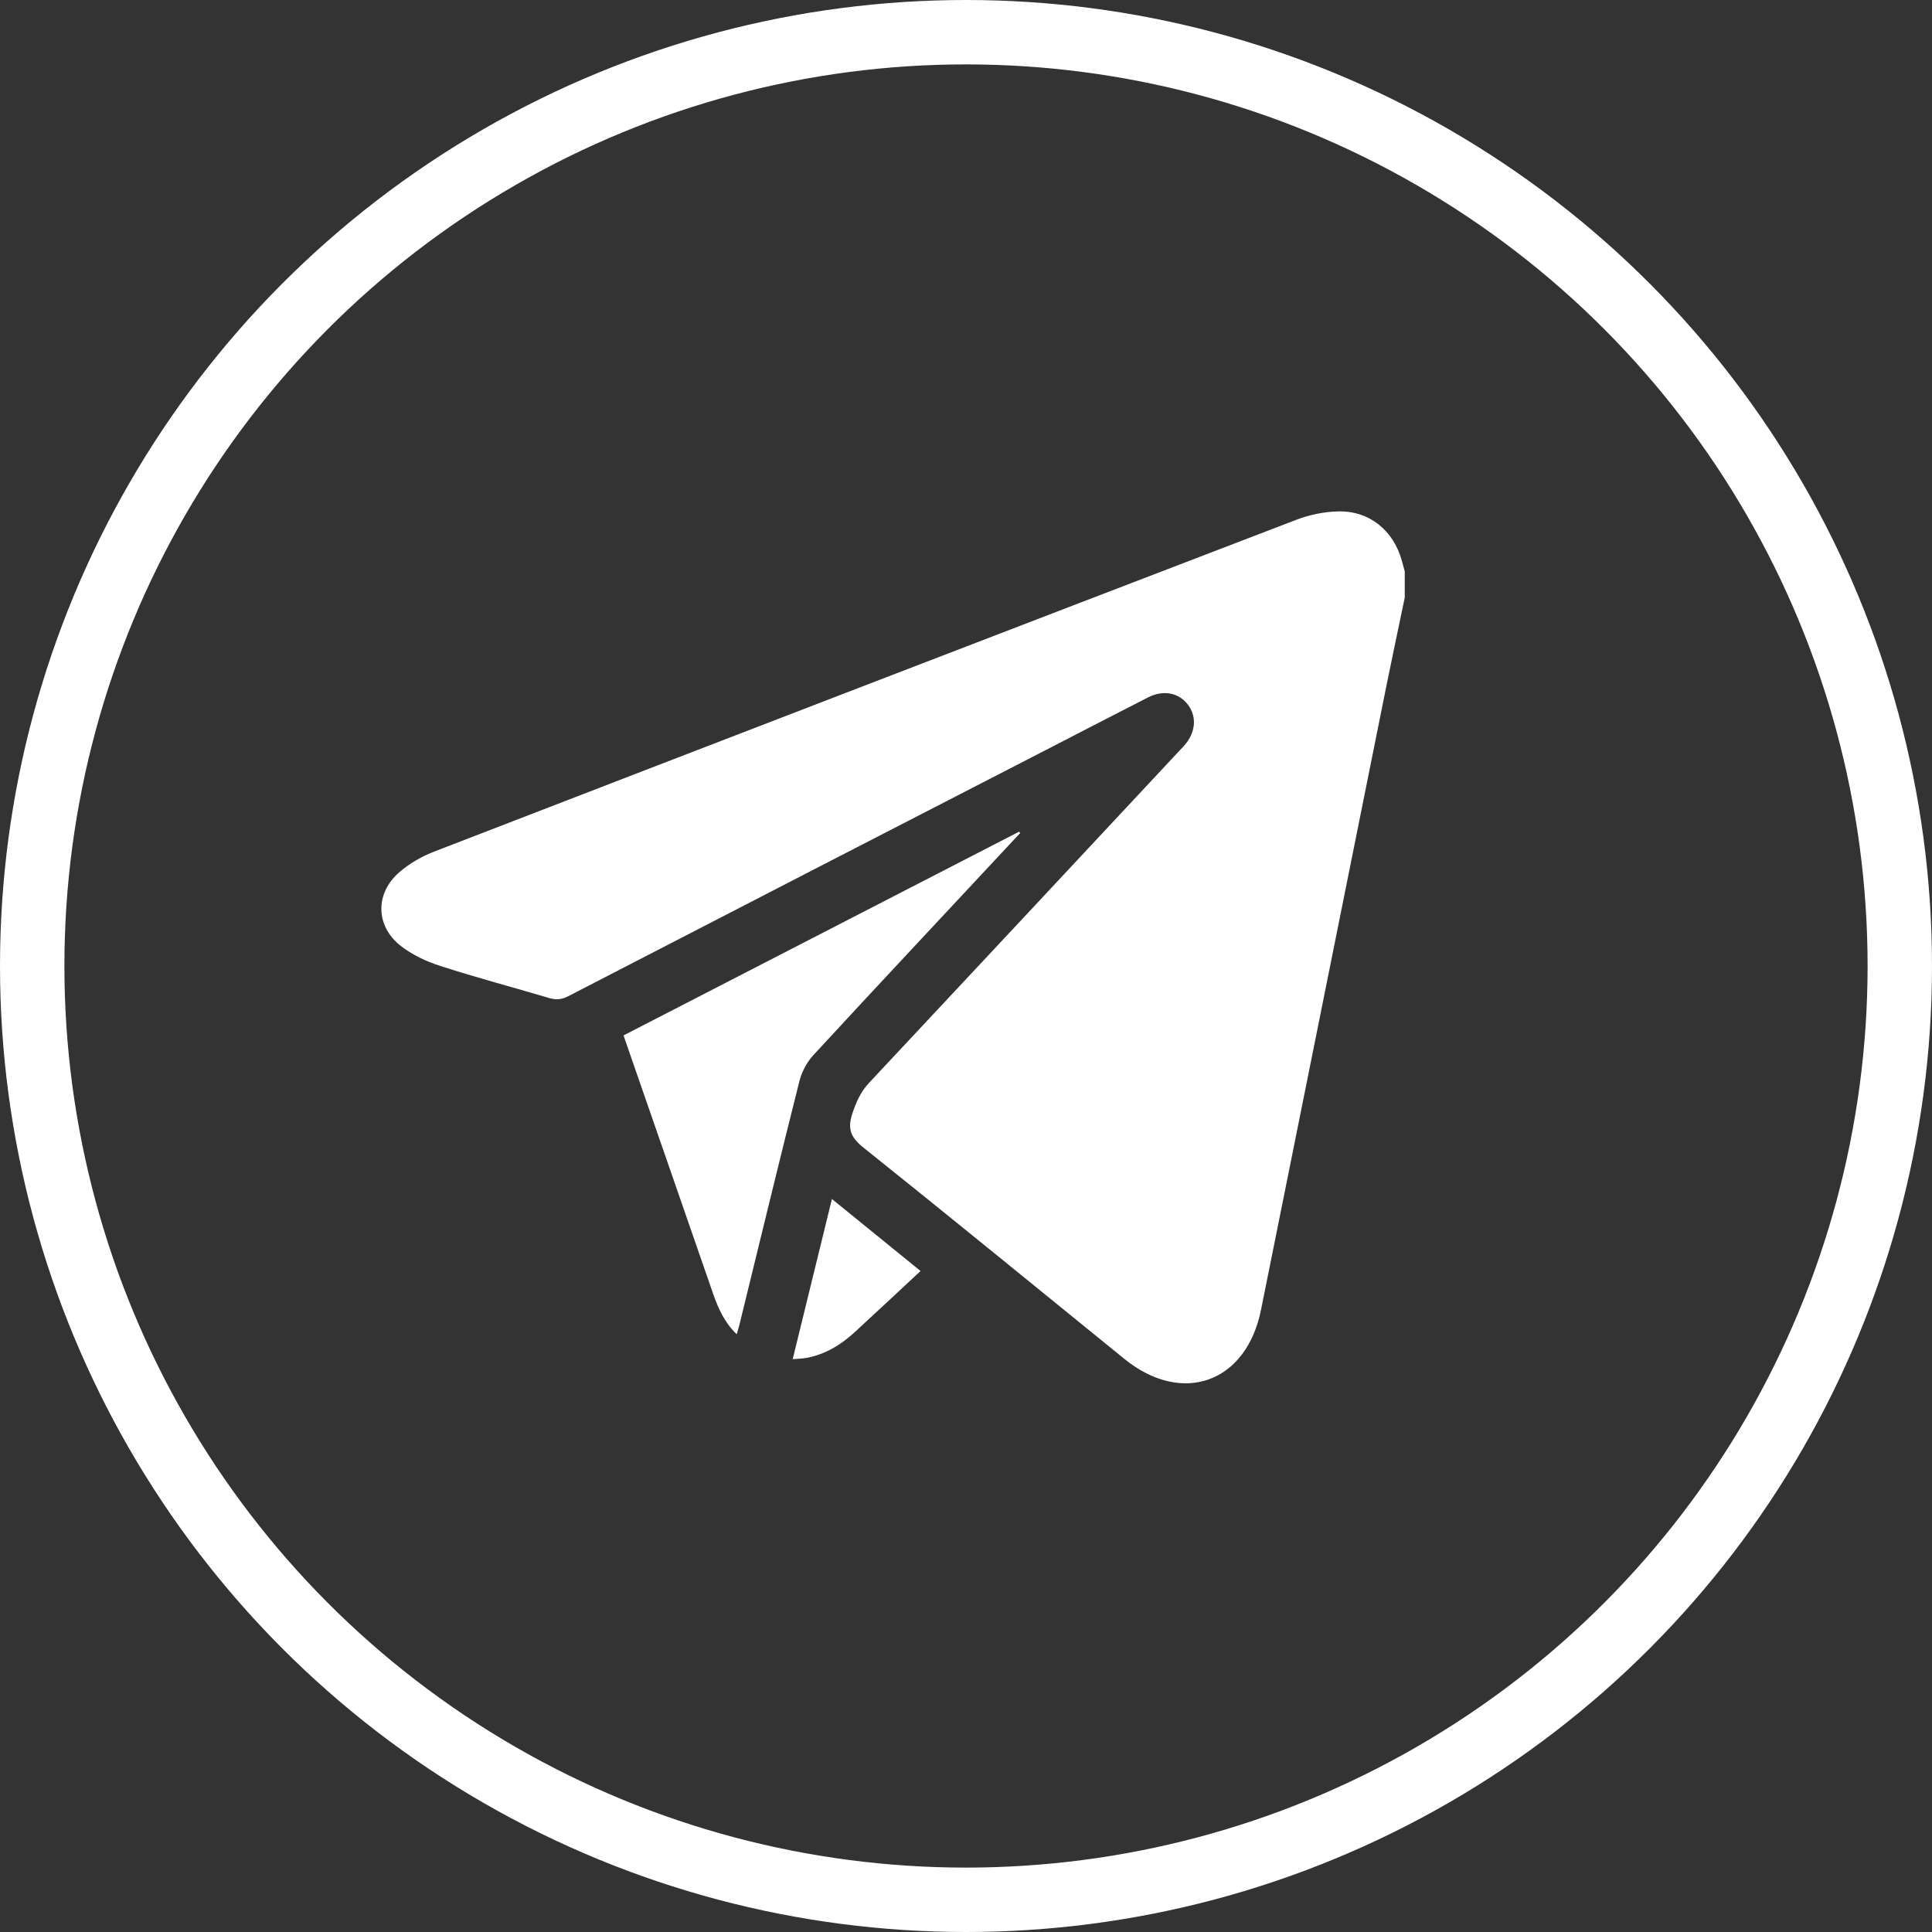 <svg width="30" height="30" viewBox="0 0 30 30" fill="none" xmlns="http://www.w3.org/2000/svg">
<rect x="0" y="0" width="30" height="30" fill="#333333" stroke="none"/>
<circle cx="15" cy="15" r="14.5" stroke="white"/>
<path d="M21.813 9.279C21.72 9.726 21.625 10.173 21.534 10.62C21 13.273 20.468 15.926 19.935 18.579C19.817 19.165 19.698 19.752 19.581 20.338C19.354 21.472 18.357 21.83 17.458 21.1C16.109 20.005 14.765 18.905 13.408 17.82C13.211 17.663 13.156 17.531 13.235 17.292C13.295 17.109 13.365 16.953 13.497 16.812C15.105 15.095 16.71 13.375 18.315 11.656C18.34 11.629 18.366 11.604 18.39 11.576C18.565 11.376 18.588 11.136 18.45 10.948C18.308 10.755 18.065 10.707 17.825 10.83C17.332 11.082 16.841 11.336 16.349 11.59C13.838 12.882 11.328 14.175 8.82 15.471C8.719 15.523 8.632 15.528 8.527 15.497C7.962 15.33 7.393 15.179 6.833 14.998C6.616 14.928 6.396 14.824 6.218 14.684C5.831 14.378 5.823 13.873 6.196 13.548C6.353 13.411 6.544 13.3 6.738 13.225C11.201 11.501 15.665 9.782 20.132 8.07C20.335 7.992 20.562 7.946 20.779 7.941C21.263 7.929 21.639 8.237 21.768 8.708C21.783 8.763 21.798 8.817 21.813 8.872C21.813 9.008 21.813 9.143 21.813 9.279Z" fill="white"/>
<path d="M15.841 12.936C15.783 12.999 15.724 13.061 15.665 13.124C14.653 14.21 13.637 15.292 12.63 16.384C12.53 16.492 12.451 16.641 12.414 16.785C12.095 18.05 11.789 19.319 11.478 20.586C11.468 20.625 11.455 20.664 11.439 20.718C11.253 20.539 11.155 20.323 11.076 20.097C10.755 19.175 10.436 18.251 10.116 17.329C9.972 16.916 9.829 16.504 9.682 16.078C11.732 15.023 13.779 13.969 15.825 12.914C15.831 12.921 15.836 12.929 15.841 12.936Z" fill="white"/>
<path d="M12.309 21.105C12.513 20.269 12.713 19.454 12.918 18.618C13.383 18.995 13.831 19.36 14.294 19.736C14.149 19.871 14.014 19.997 13.879 20.123C13.678 20.31 13.477 20.497 13.275 20.683C13.058 20.883 12.814 21.032 12.52 21.086C12.456 21.097 12.39 21.098 12.309 21.105Z" fill="white"/>
</svg>
